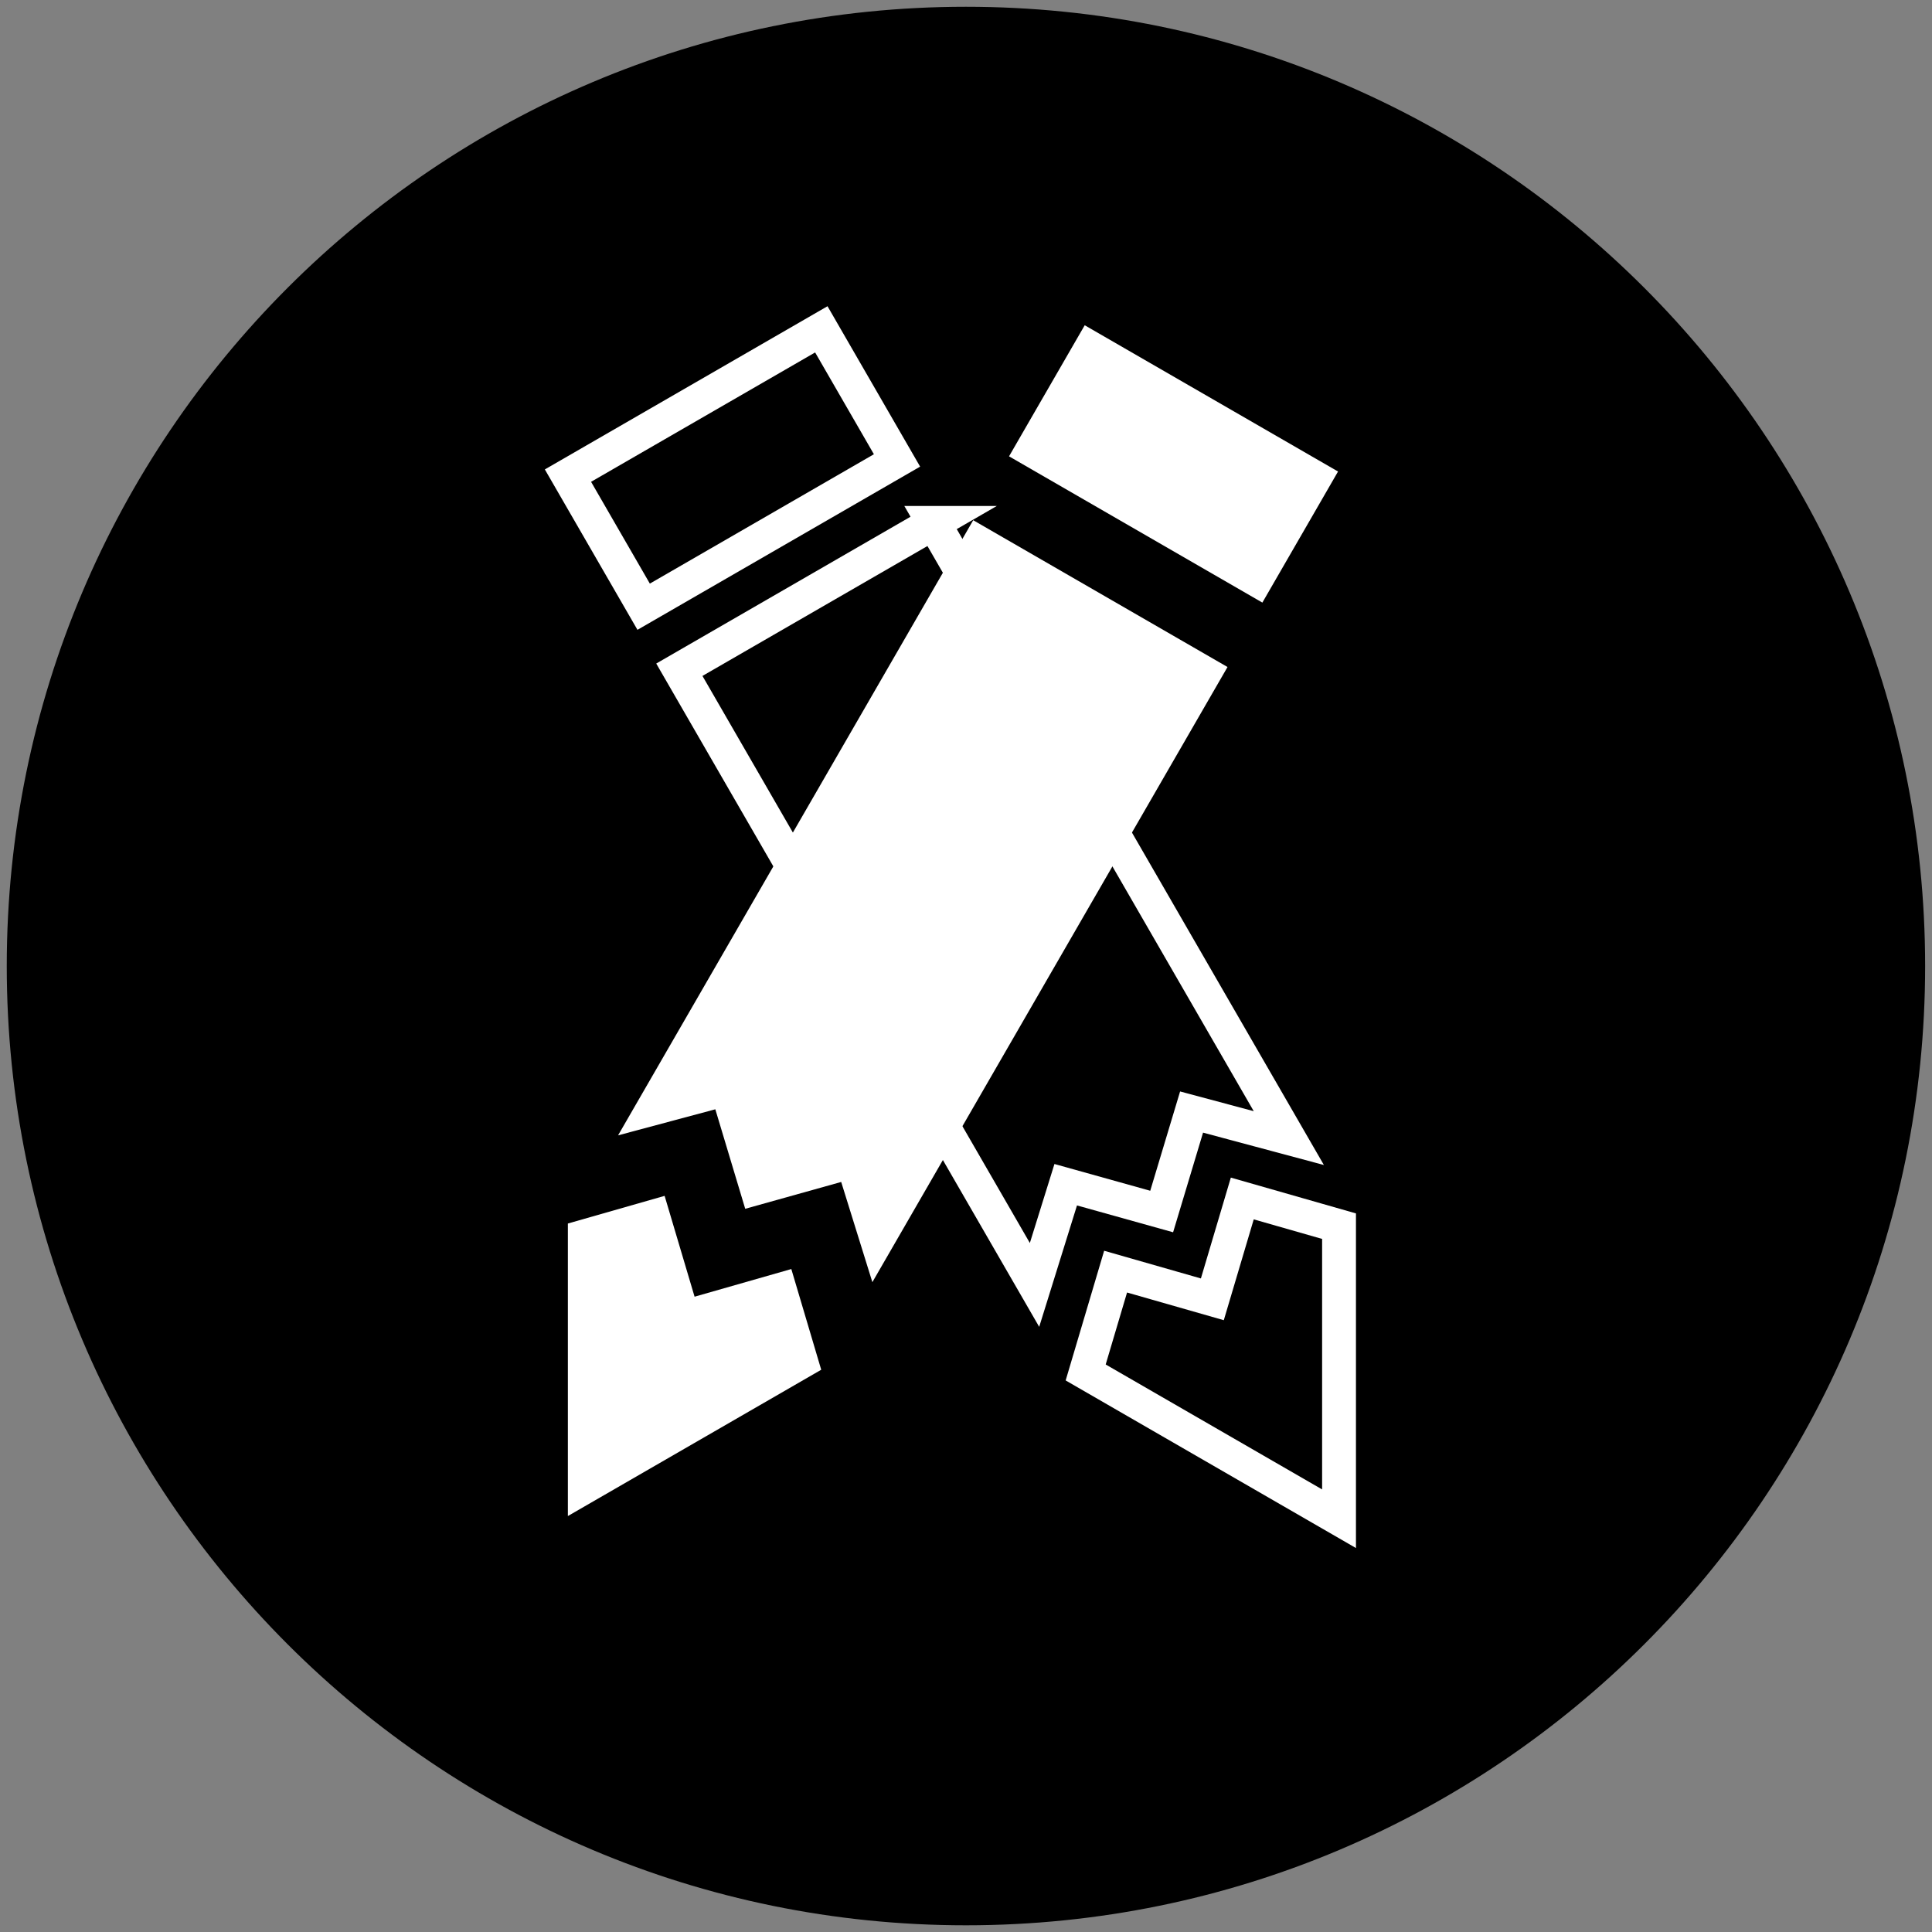 <?xml version="1.0" encoding="UTF-8" standalone="no"?>
<!-- Created with Inkscape (http://www.inkscape.org/) -->

<svg
   xmlns:dc="http://purl.org/dc/elements/1.1/"
   xmlns:cc="http://creativecommons.org/ns#"
   xmlns:rdf="http://www.w3.org/1999/02/22-rdf-syntax-ns#"
   xmlns:svg="http://www.w3.org/2000/svg"
   xmlns="http://www.w3.org/2000/svg"
   xmlns:sodipodi="http://sodipodi.sourceforge.net/DTD/sodipodi-0.dtd"
   xmlns:inkscape="http://www.inkscape.org/namespaces/inkscape"
   width="285.465"
   height="285.471"
   id="svg2"
   sodipodi:version="0.32"
   inkscape:version="0.48.4 r9939"
   version="1.0"
   sodipodi:docname="touch.svg"
   inkscape:output_extension="org.inkscape.output.svg.inkscape"
   inkscape:export-filename="/home/christian/Dokumente/Arbeit/HSD/eLearning/icon_circle/touch.png"
   inkscape:export-xdpi="80.708672"
   inkscape:export-ydpi="80.708672">
  <rect width="100%" height="100%" fill="#808080" stroke="none"/>
  <sodipodi:namedview
     id="base"
     pagecolor="#ffffff"
     bordercolor="#666666"
     borderopacity="1.0"
     inkscape:pageopacity="0.0"
     inkscape:pageshadow="2"
     inkscape:zoom="0.70710678"
     inkscape:cx="141.99588"
     inkscape:cy="153.03145"
     inkscape:document-units="px"
     inkscape:current-layer="layer1"
     showgrid="false"
     inkscape:window-width="1920"
     inkscape:window-height="1021"
     inkscape:window-x="0"
     inkscape:window-y="37"
     fit-margin-left="1"
     fit-margin-top="1"
     fit-margin-right="1"
     fit-margin-bottom="1"
     inkscape:window-maximized="1" />
  <defs
     id="defs4">
    <linearGradient
       id="linearGradient3203">
      <stop
         style="stop-color:#333333;stop-opacity:1;"
         offset="0"
         id="stop3205" />
      <stop
         style="stop-color:#606060;stop-opacity:1;"
         offset="1"
         id="stop3207" />
    </linearGradient>
    <linearGradient
       id="linearGradient3195">
      <stop
         style="stop-color:#404040;stop-opacity:1;"
         offset="0"
         id="stop3197" />
      <stop
         style="stop-color:#1a1a1a;stop-opacity:1;"
         offset="1"
         id="stop3199" />
    </linearGradient>
    <linearGradient
       id="linearGradient3187">
      <stop
         style="stop-color:#606060;stop-opacity:1;"
         offset="0"
         id="stop3189" />
      <stop
         style="stop-color:#404040;stop-opacity:1;"
         offset="1"
         id="stop3191" />
    </linearGradient>
    <inkscape:perspective
       sodipodi:type="inkscape:persp3d"
       inkscape:vp_x="0 : 526.18109 : 1"
       inkscape:vp_y="0 : 1000 : 0"
       inkscape:vp_z="744.09448 : 526.18109 : 1"
       inkscape:persp3d-origin="372.04724 : 350.78739 : 1"
       id="perspective10" />
    <clipPath
       id="clipPath2472"
       clipPathUnits="userSpaceOnUse">
      <path
         id="path2474"
         d="m 130.32,642 331.92,0 0,11.04 -331.92,0 0,-11.04 z"
         inkscape:connector-curvature="0" />
    </clipPath>
    <inkscape:perspective
       id="perspective2390"
       inkscape:persp3d-origin="372.04724 : 350.78739 : 1"
       inkscape:vp_z="744.09448 : 526.18109 : 1"
       inkscape:vp_y="0 : 1000 : 0"
       inkscape:vp_x="0 : 526.18109 : 1"
       sodipodi:type="inkscape:persp3d" />
    <clipPath
       id="clipPath">
      <path
         id="path3991"
         transform="translate(-0.19,428.789)"
         d="m 519.375,8.375 0,67 c -8.312,-7.709 -18.912,-12.344 -30.469,-12.344 -26.673,-2e-6 -48.312,24.618 -48.312,54.969 -10e-6,30.35 21.639,54.969 48.312,54.969 11.557,0 22.156,-4.635 30.469,-12.344 l 0,9.531 30.469,0 0,-161.781 -30.469,0 z m 47.469,0 0,161.781 30.5,0 0,-161.781 -30.5,0 z m -298.938,54.062 c -30.336,2e-6 -54.969,25.12 -54.969,56.125 1e-5,31.005 24.633,56.156 54.969,56.156 30.336,1e-5 54.938,-25.151 54.938,-56.156 -10e-6,-31.005 -24.601,-56.125 -54.938,-56.125 z m 113.719,0 c -30.336,2e-6 -54.969,25.12 -54.969,56.125 -2e-5,31.005 24.633,56.156 54.969,56.156 30.336,1e-5 54.938,-25.151 54.938,-56.156 0,-31.005 -24.601,-56.125 -54.938,-56.125 z m 280.219,0 c -31.307,2e-6 -56.75,25.78 -56.75,57.594 0,31.814 25.443,57.625 56.75,57.625 24.517,1e-5 45.407,-15.824 53.312,-37.969 l -31.656,0 c -4.684,9.449 -12.623,15.688 -21.656,15.688 -12.088,0 -22.3,-11.153 -25.281,-26.25 l 37.562,0 0,-1.75 43.938,0 c 0.302,-2.408 0.469,-4.853 0.469,-7.344 -2e-5,-31.814 -25.381,-57.594 -56.688,-57.594 z M 94.875,64.156 c -30.424,0.34 -41.027,14.556 -43.188,34.5 l 0.5,0 0,71.5 30.469,0 0,-71.5 1.156,0 C 87.427,91.68 92.842,87.25 98.875,87.25 c 5.914,0 11.225,4.262 14.844,11 l 0,71.906 30.5,0 0,-71.5 0.469,0 C 148.309,91.68 153.717,87.25 159.75,87.25 c 6.033,10e-7 11.448,4.43 15.062,11.406 l 1.062,0 0,71.5 30.469,0 0,-71.5 0.594,0 c -2.16,-19.944 -12.763,-34.16 -43.188,-34.5 -1.298,-0.014 -2.629,-0.005 -4,0.031 -11.613,10e-7 -22.23,4.955 -30.438,13.156 C 121.105,69.142 110.488,64.188 98.875,64.188 c -1.371,-0.037 -2.702,-0.046 -4,-0.031 z M 495.562,84.188 c 11.375,-3e-6 20.949,10.37 23.812,24.438 l 0,17.531 c -2.863,14.067 -12.438,24.406 -23.812,24.406 -13.633,-1e-5 -24.688,-14.875 -24.688,-33.188 0,-18.312 11.055,-33.188 24.688,-33.188 z m 166.281,0.531 c 11.466,2e-6 21.184,9.998 24.688,23.906 l -49.438,0 c 3.519,-13.908 13.284,-23.906 24.75,-23.906 z m -393.938,1.125 c 12.714,-2e-6 23.031,14.656 23.031,32.719 0,18.063 -10.317,32.75 -23.031,32.75 -12.714,-1e-5 -23.062,-14.687 -23.062,-32.75 0,-18.063 10.348,-32.719 23.062,-32.719 z m 113.719,0 c 12.714,-2e-6 23.031,14.656 23.031,32.719 -2e-5,18.063 -10.317,32.75 -23.031,32.75 -12.714,-1e-5 -23.031,-14.687 -23.031,-32.75 0,-18.063 10.317,-32.719 23.031,-32.719 z"
         style="fill:#fb9c02;fill-opacity:1;stroke:none"
         inkscape:connector-curvature="0" />
    </clipPath>
    <filter
       id="filter"
       height="2"
       width="2"
       x="-0.5"
       y="-0.5"
       color-interpolation-filters="sRGB">
      <feGaussianBlur
         stdDeviation="5.0"
         id="feGaussianBlur4083" />
    </filter>
    <clipPath
       id="clipPathd">
      <path
         sodipodi:nodetypes="ccssscccccccccccsssccsssccssccsccsccccccccscccccsccccccscccccccssccccccsssccsssc"
         transform="translate(-0.19,428.789)"
         style="fill:#fb9c02;fill-opacity:1;stroke:none"
         d="m 519.375,8.375 0,67 c -8.312,-7.709 -18.912,-12.344 -30.469,-12.344 -26.673,-2e-6 -48.312,24.618 -48.312,54.969 -10e-6,30.35 21.639,54.969 48.312,54.969 11.557,0 22.156,-4.635 30.469,-12.344 l 0,9.531 30.469,0 0,-161.781 -30.469,0 z m 47.469,0 0,161.781 30.5,0 0,-161.781 -30.5,0 z m -298.938,54.062 c -30.336,2e-6 -54.969,25.12 -54.969,56.125 1e-5,31.005 24.633,56.156 54.969,56.156 30.336,1e-5 54.938,-25.151 54.938,-56.156 -10e-6,-31.005 -24.601,-56.125 -54.938,-56.125 z m 113.719,0 c -30.336,2e-6 -54.969,25.12 -54.969,56.125 -2e-5,31.005 24.633,56.156 54.969,56.156 30.336,1e-5 54.938,-25.151 54.938,-56.156 0,-31.005 -24.601,-56.125 -54.938,-56.125 z m 280.219,0 c -31.307,2e-6 -56.75,25.78 -56.75,57.594 0,31.814 25.443,57.625 56.75,57.625 24.517,1e-5 45.407,-15.824 53.312,-37.969 l -31.656,0 c -4.684,9.449 -12.623,15.688 -21.656,15.688 -12.088,0 -22.3,-11.153 -25.281,-26.25 l 80.914,-0.578 c 0.302,-2.408 1.055,-6.025 1.055,-8.516 -2e-5,-31.814 -25.381,-57.594 -56.688,-57.594 z M 94.875,64.156 c -30.424,0.34 -41.027,14.556 -43.188,34.5 l 0.5,0 0,71.5 30.469,0 0,-71.5 1.156,0 C 87.427,91.68 92.842,87.25 98.875,87.25 c 5.914,0 11.225,4.262 14.844,11 l 0,71.906 30.5,0 0,-71.5 0.469,0 C 148.309,91.68 153.717,87.25 159.75,87.25 c 6.033,10e-7 11.448,4.43 15.062,11.406 l 1.062,0 0,71.5 30.469,0 0,-71.5 0.594,0 c -2.16,-19.944 -12.763,-34.16 -43.188,-34.5 -1.298,-0.014 -2.629,-0.005 -4,0.031 -11.613,10e-7 -22.23,4.955 -30.438,13.156 C 121.105,69.142 110.488,64.188 98.875,64.188 c -1.371,-0.037 -2.702,-0.046 -4,-0.031 z M 495.562,84.188 c 11.375,-3e-6 20.949,10.37 23.812,24.438 l 0,17.531 c -2.863,14.067 -12.438,24.406 -23.812,24.406 -13.633,-1e-5 -24.688,-14.875 -24.688,-33.188 0,-18.312 11.055,-33.188 24.688,-33.188 z m 166.281,0.531 c 11.466,2e-6 21.184,9.998 24.688,23.906 l -49.438,0 c 3.519,-13.908 13.284,-23.906 24.75,-23.906 z m -393.938,1.125 c 12.714,-2e-6 23.031,14.656 23.031,32.719 0,18.063 -10.317,32.75 -23.031,32.75 -12.714,-1e-5 -23.062,-14.687 -23.062,-32.75 0,-18.063 10.348,-32.719 23.062,-32.719 z m 113.719,0 c 12.714,-2e-6 23.031,14.656 23.031,32.719 -2e-5,18.063 -10.317,32.75 -23.031,32.75 -12.714,-1e-5 -23.031,-14.687 -23.031,-32.75 0,-18.063 10.317,-32.719 23.031,-32.719 z"
         id="path2586"
         inkscape:connector-curvature="0" />
    </clipPath>
    <filter
       y="-0.5"
       x="-0.5"
       width="2"
       height="2"
       id="filterK"
       color-interpolation-filters="sRGB">
      <feGaussianBlur
         id="feGaussianBlur4147"
         stdDeviation="5.0" />
    </filter>
  </defs>
  <g
     inkscape:label="Ebene 1"
     inkscape:groupmode="layer"
     id="layer1"
     transform="translate(156.46,-333.539)">
    <path
       sodipodi:type="arc"
       style="fill:#000000;fill-opacity:1"
       id="path3811"
       sodipodi:cx="84.75"
       sodipodi:cy="92.033386"
       sodipodi:rx="69"
       sodipodi:ry="72.5"
       d="m 153.75,92.033 c 0,40.041 -30.892,72.5 -69,72.5 -38.108,0 -69,-32.459 -69,-72.5 0,-40.041 30.892,-72.5 69,-72.5 38.108,0 69,32.459 69,72.5 z"
       transform="matrix(2.054,0,0,1.955,-187.812,296.352)" />
    <rect
       transform="matrix(-0.866,0.5,0.5,0.866,0,0)"
       style="fill:#000000;fill-opacity:1;stroke:#ffffff;stroke-width:5;stroke-opacity:1;stroke-miterlimit:4;stroke-dasharray:none"
       id="rect3828"
       width="43.228"
       height="22.368"
       x="221.511"
       y="313.447" />
    <path
       inkscape:connector-curvature="0"
       id="path3830"
       d="m -18.509,410.803 52.48,90.897 -14.368,-3.849 -4.419,14.697 -14.178,-3.96 -4.609,14.806 -52.48,-90.897 37.574,-21.694 z"
       style="fill:#000000;fill-opacity:1;stroke:#ffffff;stroke-width:5;stroke-opacity:1;stroke-miterlimit:4;stroke-dasharray:none" />
    <g
       transform="matrix(9.46,0,0,9.46,-336.364,-9372.703)"
       id="g3131"
       style="fill:#ffffff;fill-opacity:1;stroke:none">
      <rect
         transform="matrix(0.866,0.5,-0.5,0.866,0,0)"
         style="fill:#ffffff;fill-opacity:1;stroke:none"
         id="rect4290-7"
         width="4.569"
         height="2.364"
         x="546.72"
         y="875" />
      <path
         inkscape:connector-curvature="0"
         id="rect4274-6"
         d="m 34.218,1034.155 -5.547,9.608 1.519,-0.407 0.467,1.554 1.499,-0.419 0.487,1.565 5.547,-9.608 -3.972,-2.293 z"
         style="fill:#ffffff;fill-opacity:1;stroke:none" />
      <path
         inkscape:transform-center-x="0.008284"
         sodipodi:nodetypes="ccccccc"
         inkscape:connector-curvature="0"
         id="path4255-3"
         d="m 31.844,1047.424 -3.957,2.285 4e-6,-4.569 1.511,-0.432 0.468,1.575 1.511,-0.432 z"
         inkscape:transform-center-y="1.8927826"
         style="fill:#ffffff;fill-opacity:1;stroke:none" />
    </g>
    <path
       inkscape:transform-center-x="0.063921992"
       sodipodi:nodetypes="ccccccc"
       inkscape:connector-curvature="0"
       id="path3832"
       d="m 3.955,536.328 37.436,21.613 0,-43.228 -14.295,-4.09 -4.424,14.899 -14.295,-4.091 z"
       inkscape:transform-center-y="14.605418"
       style="fill:#000000;fill-opacity:1;stroke:#ffffff;stroke-width:5;stroke-opacity:1;stroke-miterlimit:4;stroke-dasharray:none" />
  </g>
</svg>
